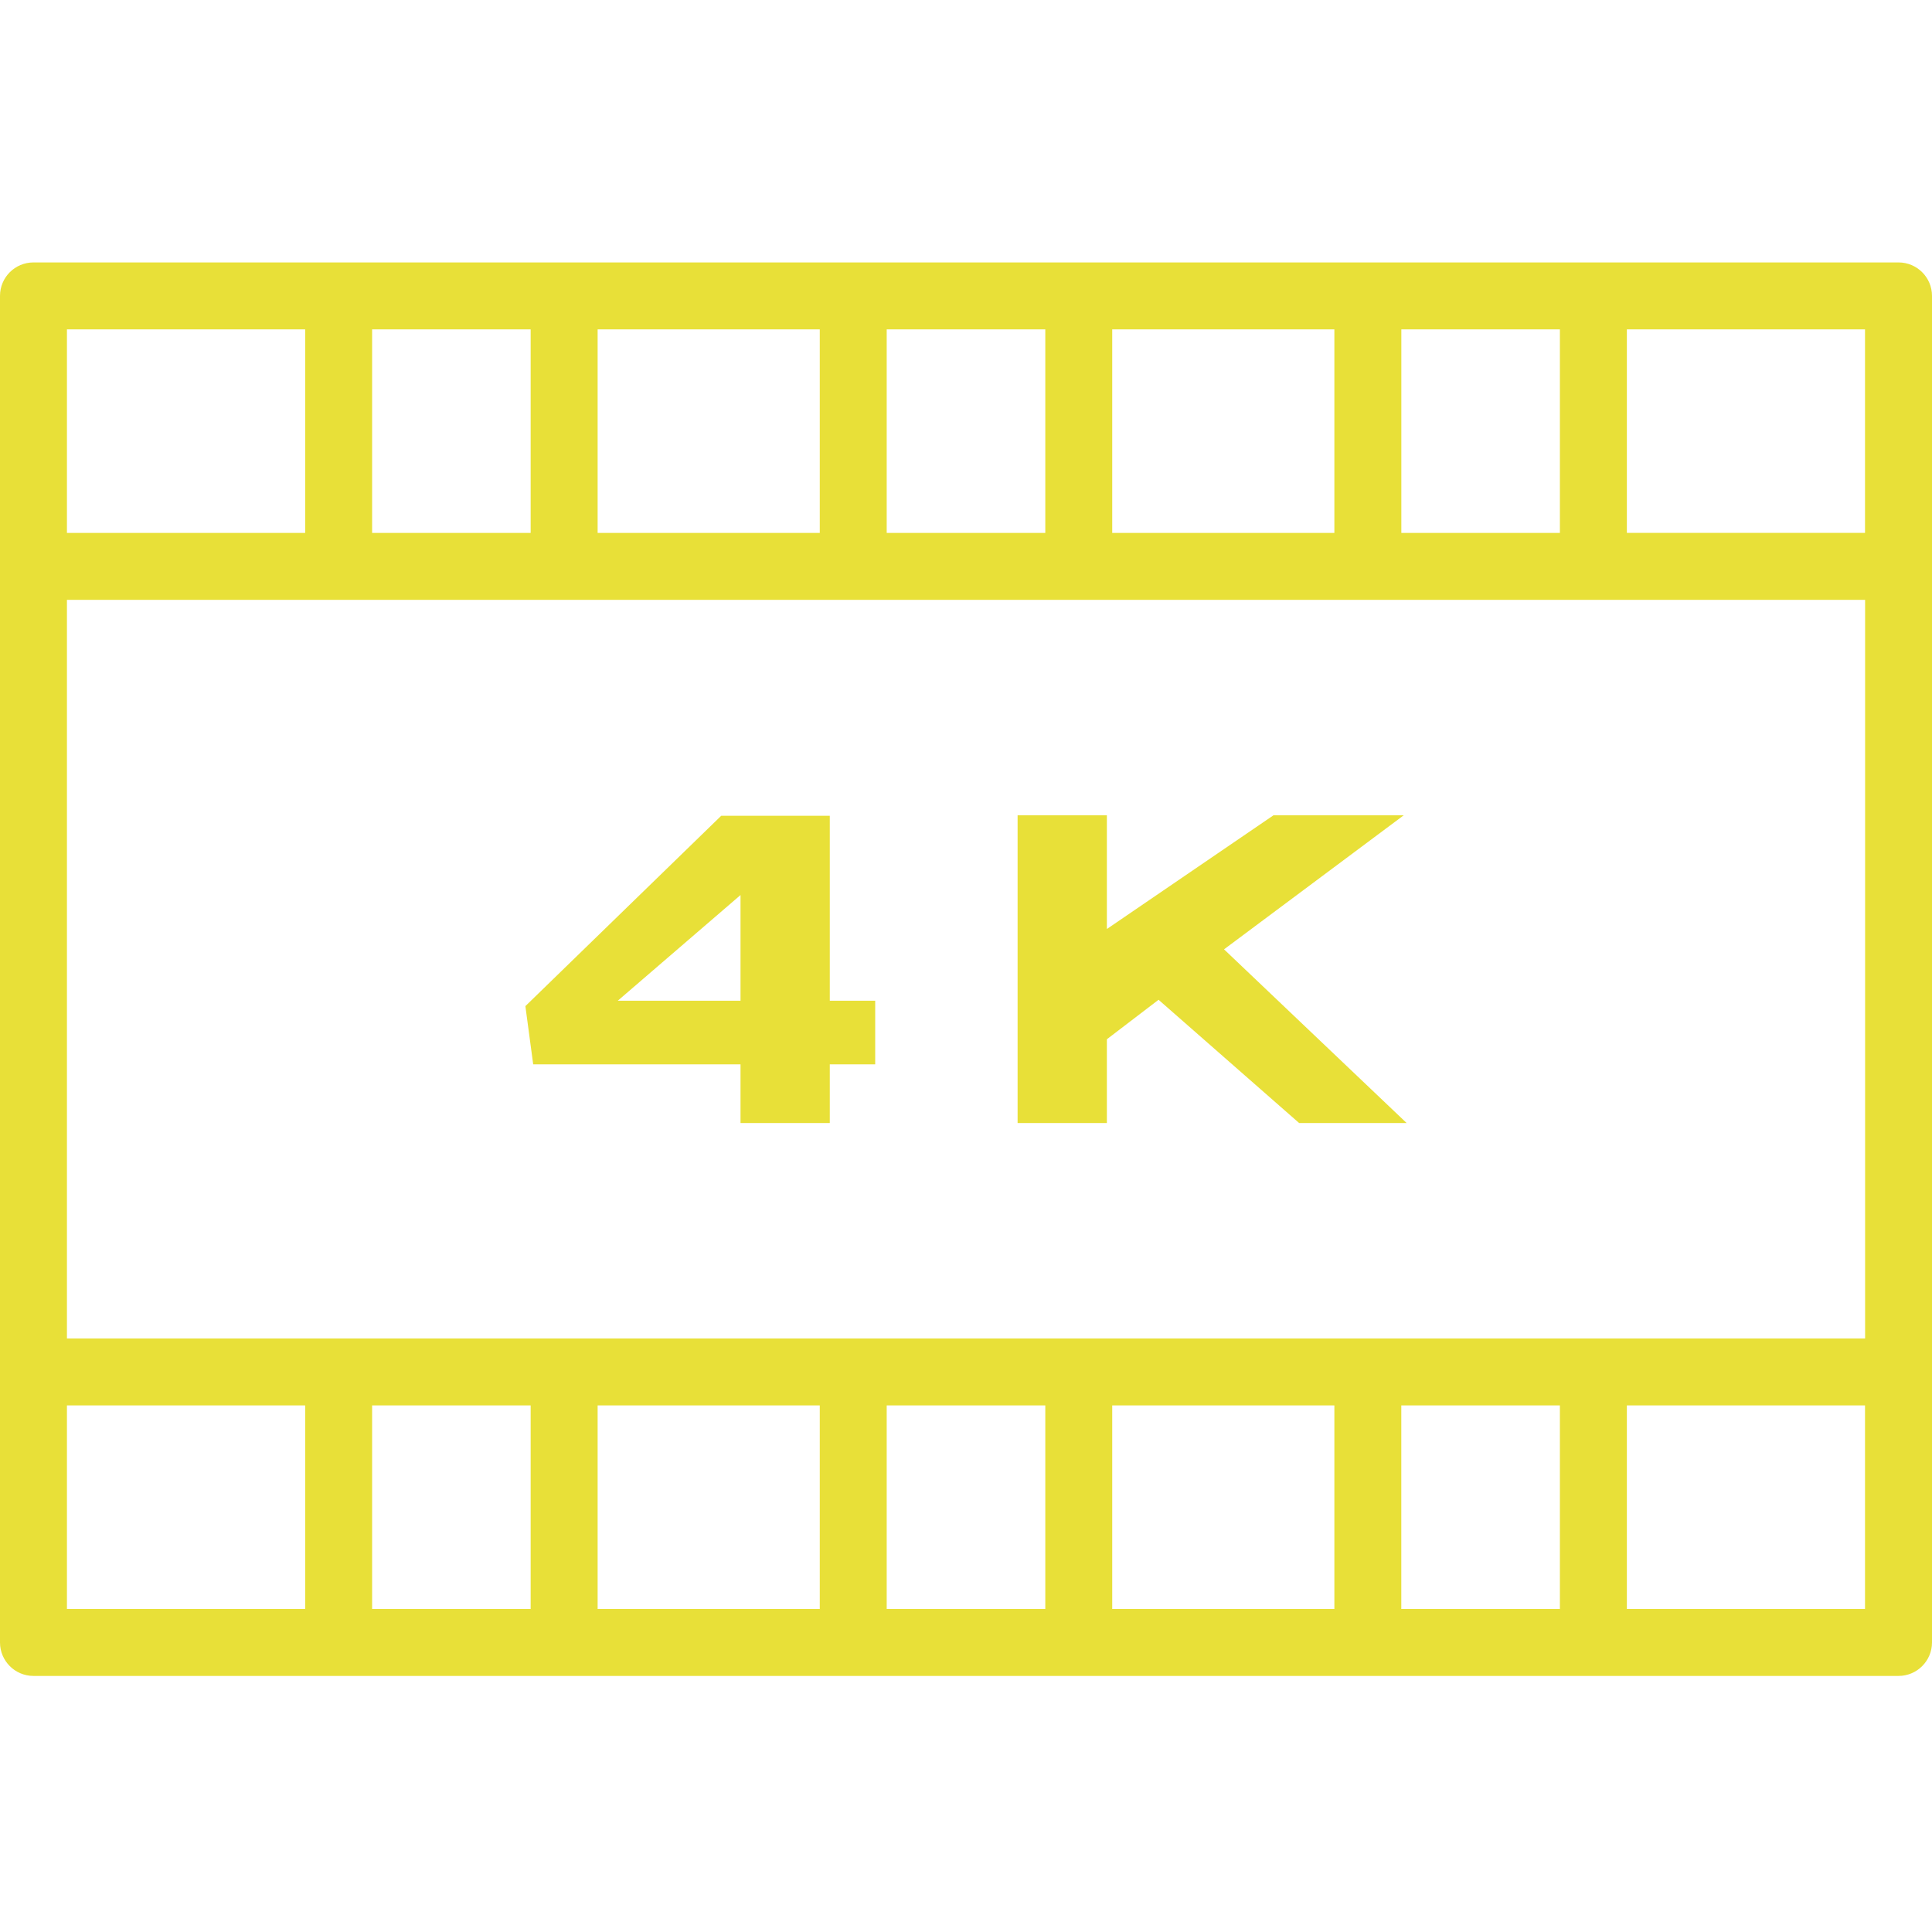 <svg width="48" height="48" viewBox="0 0 48 48" fill="none" xmlns="http://www.w3.org/2000/svg">
<path d="M0.832 41.638H47.168C47.627 41.638 48 41.265 48 40.806V7.351C48 6.892 47.627 6.52 47.168 6.52H0.832C0.372 6.52 0 6.892 0 7.351V40.806C0 41.265 0.372 41.638 0.832 41.638ZM8.414 14.903H46.338V33.254H1.663V14.903H8.414ZM14.848 13.24V8.183H20.367V13.24H14.848ZM27.633 13.24V8.183H33.152V13.24H27.633ZM33.152 34.917V39.974H27.633V34.917H33.152ZM20.367 34.917V39.974H14.848V34.917H20.367ZM1.663 34.917H7.582V39.974H1.663V34.917ZM9.245 39.974V34.917H13.184V39.974H9.245ZM22.03 39.974V34.917H25.97V39.974H22.03ZM34.815 39.974V34.917H38.755V39.974H34.815ZM46.336 39.974H40.419V34.917H46.336V39.974ZM46.336 13.239H40.419V8.183H46.336V13.239ZM38.755 8.183V13.24H34.816V8.183H38.755ZM25.97 8.183V13.24H22.03V8.183H25.97ZM13.184 8.183V13.24H9.245V8.183H13.184ZM1.663 8.183H7.582V13.24H1.663V8.183Z" fill="#E8E038"/>
<path d="M18.398 26.443V27.901H20.616V26.443H21.744V24.863H20.616V20.268H17.918L13.053 24.997L13.247 26.443H18.398ZM18.398 22.237V24.863H15.348L18.398 22.237Z" fill="#E8E038"/>
<path d="M27.5 25.82L28.784 24.839L32.276 27.901H34.947L30.411 23.586L34.875 20.256H31.639L27.5 23.081V20.256H25.282V27.901H27.5V25.82Z" fill="#E8E038"/>
</svg>
